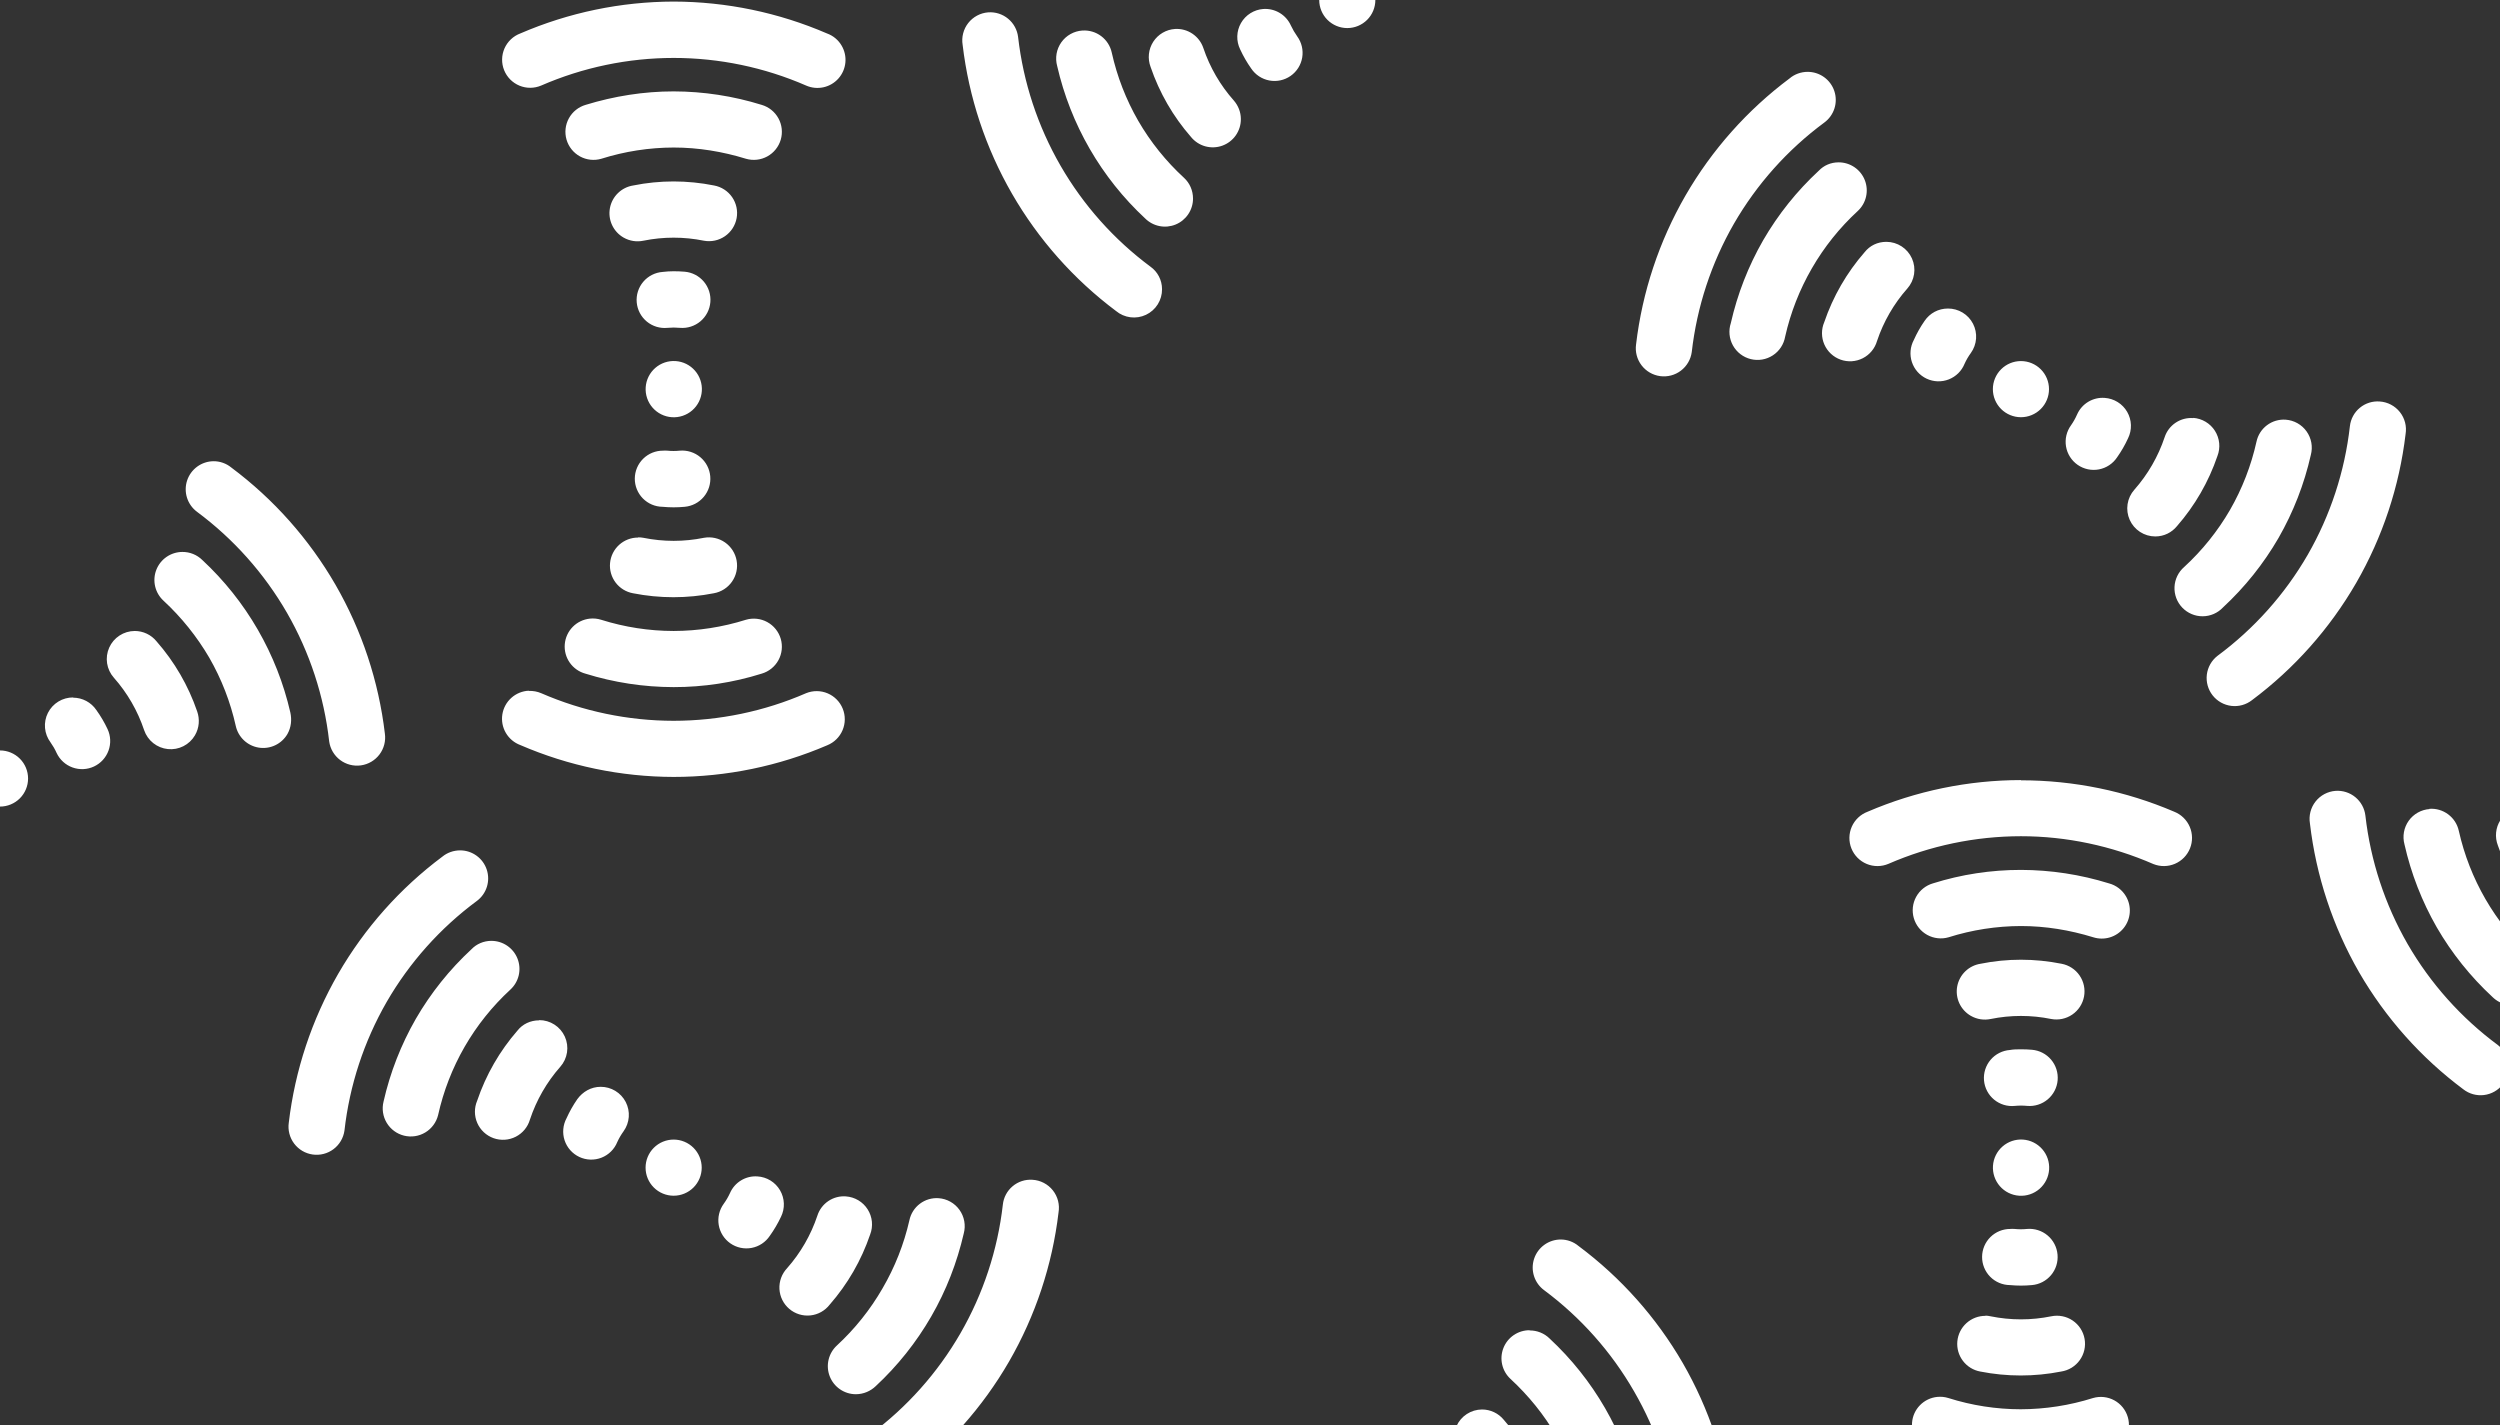 <svg width="456" height="260" viewBox="0 0 456 260" fill="none" xmlns="http://www.w3.org/2000/svg">
<rect x="0" y="0" width="456" height="260" fill="#333333" stroke="none"/>
<path d="M240.626 0C240.626 1.358 241.165 2.66 242.125 3.62C243.086 4.58 244.388 5.12 245.746 5.12C247.103 5.12 248.406 4.58 249.366 3.62C250.326 2.66 250.865 1.358 250.865 0H240.626ZM122.873 0.287C113.25 0.309 103.733 2.288 94.899 6.103C94.261 6.343 93.678 6.708 93.183 7.177C92.689 7.645 92.293 8.208 92.018 8.831C91.744 9.455 91.597 10.127 91.585 10.808C91.574 11.489 91.699 12.166 91.952 12.798C92.206 13.431 92.583 14.006 93.062 14.491C93.54 14.976 94.111 15.36 94.74 15.621C95.369 15.883 96.044 16.016 96.726 16.013C97.407 16.01 98.081 15.871 98.708 15.605C106.333 12.288 114.558 10.573 122.873 10.567C131.187 10.567 139.42 12.287 147.038 15.605C148.03 16.042 149.135 16.153 150.194 15.921C151.253 15.69 152.211 15.129 152.931 14.318C153.65 13.508 154.094 12.489 154.198 11.411C154.302 10.332 154.061 9.248 153.509 8.314C152.908 7.288 151.966 6.505 150.847 6.103C142.013 2.288 132.495 0.309 122.873 0.287ZM230.427 1.638C229.591 1.699 228.782 1.965 228.072 2.412C227.362 2.859 226.773 3.474 226.356 4.202C225.939 4.93 225.708 5.749 225.682 6.588C225.657 7.426 225.837 8.258 226.209 9.011C226.769 10.23 227.441 11.396 228.216 12.492C228.594 13.059 229.081 13.544 229.649 13.92C230.218 14.295 230.855 14.554 231.524 14.68C232.194 14.806 232.881 14.798 233.547 14.655C234.213 14.512 234.844 14.238 235.403 13.848C235.961 13.459 236.437 12.961 236.801 12.386C237.165 11.81 237.41 11.168 237.523 10.496C237.635 9.824 237.613 9.137 237.457 8.474C237.3 7.811 237.013 7.186 236.612 6.635C236.173 6.014 235.79 5.356 235.465 4.669C235.041 3.715 234.335 2.912 233.442 2.371C232.549 1.829 231.511 1.573 230.468 1.638H230.427ZM180.254 2.253C179.546 2.306 178.856 2.506 178.229 2.84C177.602 3.174 177.051 3.635 176.612 4.194C176.173 4.752 175.855 5.396 175.678 6.085C175.501 6.773 175.47 7.49 175.585 8.192C176.719 17.76 179.784 26.998 184.596 35.346C189.405 43.683 195.856 50.956 203.559 56.726C204.309 57.351 205.223 57.748 206.191 57.871C207.16 57.995 208.143 57.838 209.026 57.42C209.908 57.003 210.653 56.342 211.172 55.515C211.691 54.688 211.963 53.73 211.956 52.753C211.956 51.074 211.136 49.559 209.867 48.658C203.189 43.702 197.599 37.429 193.443 30.227C189.284 23.016 186.649 15.028 185.702 6.758C185.547 5.451 184.895 4.253 183.88 3.414C182.866 2.575 181.567 2.159 180.254 2.253ZM214.331 5.284C213.532 5.334 212.755 5.572 212.064 5.977C211.373 6.383 210.787 6.945 210.352 7.618C209.918 8.291 209.648 9.057 209.564 9.854C209.479 10.651 209.583 11.456 209.867 12.205C211.467 16.905 213.971 21.246 217.239 24.984C217.909 25.808 218.818 26.403 219.84 26.688C220.863 26.972 221.949 26.932 222.948 26.572C223.947 26.212 224.809 25.55 225.415 24.679C226.021 23.808 226.342 22.769 226.332 21.707C226.332 20.438 225.84 19.25 225.062 18.349C222.581 15.56 220.687 12.301 219.492 8.765C219.134 7.698 218.434 6.779 217.501 6.15C216.569 5.52 215.454 5.216 214.331 5.284ZM197.416 5.57C196.658 5.622 195.921 5.841 195.259 6.213C194.597 6.584 194.026 7.098 193.586 7.717C193.147 8.337 192.852 9.046 192.72 9.794C192.589 10.542 192.626 11.31 192.828 12.041C194.044 17.347 196.045 22.441 198.767 27.155C201.487 31.868 204.897 36.148 208.884 39.852C209.6 40.561 210.509 41.044 211.498 41.239C212.487 41.434 213.511 41.333 214.443 40.948C215.375 40.563 216.172 39.911 216.735 39.075C217.298 38.239 217.602 37.255 217.608 36.248C217.608 34.732 216.993 33.38 215.969 32.438C212.674 29.413 209.857 25.905 207.614 22.035C205.382 18.153 203.753 13.955 202.781 9.584C202.519 8.389 201.839 7.328 200.862 6.592C199.885 5.855 198.677 5.493 197.457 5.57H197.416ZM329.709 13.106C328.48 13.106 327.292 13.557 326.432 14.294C318.714 20.059 312.248 27.333 307.428 35.674C302.616 44.022 299.551 53.261 298.417 62.829C298.232 64.176 298.59 65.541 299.412 66.624C300.234 67.707 301.453 68.419 302.8 68.604C304.146 68.789 305.512 68.431 306.595 67.609C307.678 66.787 308.39 65.569 308.575 64.222C309.515 55.968 312.135 47.995 316.275 40.794C320.442 33.587 326.046 27.313 332.74 22.363C333.616 21.724 334.268 20.822 334.599 19.789C334.93 18.755 334.924 17.643 334.583 16.613C334.241 15.583 333.581 14.689 332.697 14.058C331.814 13.428 330.753 13.095 329.668 13.106H329.709ZM122.873 16.67C117.425 16.67 112.019 17.53 106.817 19.127C106.172 19.316 105.57 19.629 105.046 20.05C104.521 20.471 104.085 20.991 103.762 21.58C103.439 22.17 103.235 22.817 103.162 23.486C103.088 24.154 103.148 24.83 103.336 25.476C103.524 26.121 103.838 26.723 104.259 27.247C104.68 27.772 105.2 28.208 105.789 28.531C106.379 28.854 107.026 29.058 107.694 29.131C108.363 29.205 109.039 29.145 109.684 28.957C113.952 27.611 118.398 26.92 122.873 26.909C127.378 26.909 131.802 27.646 136.061 28.957C137.365 29.337 138.766 29.184 139.956 28.531C141.147 27.878 142.029 26.779 142.41 25.476C142.79 24.172 142.637 22.771 141.984 21.58C141.331 20.39 140.232 19.507 138.928 19.127C133.729 17.51 128.317 16.682 122.873 16.67ZM335.361 29.612C333.927 29.612 332.658 30.186 331.757 31.128C327.756 34.83 324.333 39.109 321.599 43.825C318.891 48.541 316.904 53.635 315.701 58.938C315.482 59.607 315.403 60.314 315.47 61.015C315.536 61.716 315.747 62.395 316.088 63.011C316.429 63.627 316.893 64.166 317.452 64.594C318.01 65.022 318.651 65.331 319.335 65.5C320.018 65.67 320.729 65.696 321.423 65.579C322.117 65.461 322.779 65.201 323.368 64.816C323.958 64.431 324.461 63.928 324.847 63.34C325.233 62.751 325.494 62.089 325.613 61.395C326.598 57.023 328.242 52.824 330.487 48.944C332.727 45.06 335.544 41.538 338.842 38.5C339.602 37.801 340.133 36.889 340.365 35.884C340.597 34.878 340.52 33.826 340.143 32.865C339.767 31.904 339.109 31.079 338.255 30.498C337.402 29.918 336.393 29.609 335.361 29.612ZM122.873 33.094C120.415 33.094 117.917 33.34 115.5 33.831C114.452 33.993 113.479 34.478 112.718 35.217C111.956 35.956 111.443 36.914 111.25 37.957C111.056 39.001 111.192 40.079 111.638 41.042C112.084 42.005 112.818 42.806 113.739 43.333C114.886 43.989 116.156 44.152 117.344 43.907C120.992 43.163 124.753 43.163 128.402 43.907C129.064 44.028 129.743 44.017 130.4 43.876C131.058 43.734 131.681 43.465 132.234 43.083C132.788 42.7 133.26 42.213 133.625 41.648C133.99 41.083 134.24 40.452 134.361 39.79C134.482 39.129 134.472 38.45 134.331 37.792C134.189 37.135 133.92 36.511 133.538 35.958C133.155 35.405 132.668 34.932 132.103 34.567C131.538 34.202 130.907 33.952 130.245 33.831C127.818 33.346 125.348 33.099 122.873 33.094ZM344.085 44.111C342.447 44.111 341.054 44.808 340.112 45.995C336.845 49.734 334.341 54.075 332.74 58.774C332.466 59.416 332.327 60.107 332.33 60.805C332.334 61.503 332.48 62.193 332.76 62.832C333.039 63.471 333.447 64.047 333.957 64.523C334.467 64.999 335.07 65.366 335.727 65.601C336.384 65.836 337.082 65.934 337.779 65.889C338.475 65.844 339.155 65.657 339.777 65.34C340.398 65.023 340.948 64.582 341.393 64.045C341.839 63.507 342.169 62.885 342.365 62.215C343.544 58.68 345.425 55.421 347.894 52.63C348.548 51.894 348.976 50.984 349.126 50.011C349.276 49.037 349.142 48.041 348.74 47.141C348.337 46.242 347.684 45.478 346.859 44.94C346.033 44.403 345.07 44.115 344.085 44.111ZM122.873 49.477C122.217 49.477 121.521 49.518 120.866 49.6C120.189 49.649 119.528 49.832 118.922 50.139C118.317 50.447 117.778 50.871 117.338 51.388C116.898 51.905 116.565 52.505 116.359 53.152C116.153 53.799 116.078 54.48 116.138 55.156C116.197 55.833 116.391 56.49 116.707 57.091C117.024 57.692 117.457 58.224 117.98 58.656C118.504 59.088 119.109 59.411 119.759 59.607C120.409 59.803 121.092 59.868 121.767 59.798C122.516 59.727 123.27 59.727 124.02 59.798C124.692 59.855 125.369 59.778 126.012 59.573C126.654 59.368 127.25 59.038 127.766 58.603C128.281 58.167 128.706 57.635 129.015 57.035C129.325 56.435 129.513 55.781 129.569 55.108C129.626 54.436 129.549 53.759 129.344 53.117C129.139 52.474 128.809 51.878 128.374 51.362C127.938 50.847 127.406 50.422 126.806 50.113C126.207 49.803 125.552 49.615 124.88 49.559C124.212 49.504 123.543 49.477 122.873 49.477ZM355.307 56.276C353.546 56.276 351.99 57.136 351.048 58.528C350.285 59.625 349.627 60.79 349.082 62.01C348.752 62.623 348.551 63.297 348.49 63.99C348.43 64.683 348.511 65.382 348.73 66.042C348.948 66.703 349.299 67.312 349.761 67.833C350.223 68.353 350.786 68.774 351.417 69.07C352.047 69.365 352.73 69.529 353.426 69.552C354.122 69.574 354.815 69.454 355.462 69.2C356.11 68.946 356.699 68.562 357.194 68.072C357.688 67.582 358.077 66.997 358.338 66.351C358.651 65.658 359.036 64.999 359.485 64.385C360.036 63.619 360.365 62.715 360.435 61.774C360.504 60.832 360.313 59.89 359.88 59.051C359.448 58.212 358.792 57.508 357.985 57.019C357.178 56.529 356.251 56.272 355.307 56.276ZM368.618 65.86C367.261 65.86 365.958 66.399 364.998 67.359C364.038 68.32 363.499 69.622 363.499 70.98C363.499 72.337 364.038 73.64 364.998 74.6C365.958 75.56 367.261 76.099 368.618 76.099C369.976 76.099 371.278 75.56 372.239 74.6C373.199 73.64 373.738 72.337 373.738 70.98C373.738 69.622 373.199 68.32 372.239 67.359C371.278 66.399 369.976 65.86 368.618 65.86ZM123.241 65.86C122.569 65.814 121.894 65.901 121.256 66.116C120.617 66.331 120.027 66.67 119.519 67.113C119.012 67.556 118.596 68.095 118.297 68.699C117.997 69.302 117.819 69.959 117.774 70.631C117.728 71.304 117.815 71.978 118.03 72.617C118.245 73.256 118.584 73.846 119.027 74.353C119.47 74.861 120.009 75.277 120.612 75.576C121.216 75.876 121.873 76.053 122.545 76.099C123.903 76.192 125.242 75.741 126.267 74.846C127.293 73.951 127.921 72.686 128.013 71.328C128.105 69.97 127.654 68.631 126.76 67.606C125.865 66.58 124.599 65.952 123.241 65.86ZM383.896 72.577C382.845 72.497 381.796 72.746 380.894 73.289C379.991 73.832 379.28 74.642 378.858 75.608C378.555 76.298 378.185 76.957 377.752 77.574C377.351 78.124 377.064 78.749 376.907 79.412C376.751 80.075 376.729 80.763 376.841 81.434C376.954 82.106 377.199 82.749 377.563 83.324C377.927 83.9 378.403 84.397 378.961 84.787C379.52 85.177 380.151 85.451 380.817 85.594C381.483 85.737 382.17 85.745 382.84 85.619C383.509 85.492 384.146 85.234 384.714 84.858C385.283 84.482 385.77 83.997 386.148 83.431C386.924 82.335 387.596 81.17 388.155 79.949C388.527 79.194 388.708 78.359 388.68 77.517C388.652 76.675 388.417 75.854 387.996 75.124C387.575 74.395 386.98 73.781 386.265 73.337C385.55 72.893 384.736 72.632 383.896 72.577ZM434.069 73.232C432.753 73.128 431.449 73.541 430.432 74.382C429.416 75.222 428.766 76.426 428.621 77.737C427.687 86.005 425.066 93.992 420.921 101.206C416.753 108.413 411.149 114.686 404.456 119.637C403.926 120.051 403.483 120.566 403.152 121.151C402.822 121.737 402.609 122.381 402.527 123.049C402.446 123.716 402.496 124.393 402.676 125.041C402.856 125.689 403.162 126.295 403.576 126.825C403.99 127.355 404.504 127.798 405.09 128.129C405.675 128.46 406.32 128.672 406.987 128.754C407.655 128.836 408.332 128.785 408.98 128.606C409.628 128.426 410.234 128.12 410.764 127.706C418.482 121.941 424.948 114.667 429.768 106.326C434.581 97.978 437.646 88.74 438.779 79.171C438.895 78.467 438.862 77.746 438.683 77.055C438.503 76.364 438.182 75.718 437.738 75.159C437.295 74.6 436.739 74.14 436.107 73.808C435.475 73.476 434.781 73.28 434.069 73.232ZM400.074 76.263C398.936 76.169 397.8 76.462 396.848 77.094C395.897 77.725 395.187 78.659 394.831 79.745C393.649 83.277 391.768 86.536 389.302 89.329C388.648 90.065 388.22 90.975 388.07 91.948C387.92 92.922 388.054 93.918 388.456 94.818C388.858 95.717 389.511 96.481 390.337 97.019C391.163 97.556 392.126 97.844 393.111 97.848C394.749 97.848 396.142 97.111 397.084 95.964C400.351 92.225 402.855 87.884 404.456 83.185C404.747 82.436 404.858 81.63 404.78 80.831C404.702 80.032 404.436 79.262 404.006 78.585C403.575 77.907 402.991 77.34 402.301 76.93C401.611 76.519 400.834 76.277 400.033 76.222L400.074 76.263ZM416.907 76.55C415.685 76.464 414.473 76.823 413.494 77.561C412.516 78.298 411.837 79.365 411.583 80.564C410.611 84.935 408.982 89.133 406.75 93.015C404.507 96.885 401.69 100.393 398.395 103.418C397.869 103.873 397.442 104.429 397.138 105.055C396.835 105.68 396.662 106.36 396.63 107.054C396.598 107.748 396.708 108.442 396.952 109.092C397.197 109.743 397.572 110.336 398.053 110.837C398.535 111.338 399.113 111.736 399.753 112.006C400.393 112.277 401.082 112.414 401.777 112.409C402.472 112.405 403.158 112.259 403.795 111.981C404.432 111.702 405.005 111.297 405.48 110.79C409.464 107.099 412.874 102.833 415.597 98.134C418.308 93.406 420.296 88.298 421.495 82.98C421.69 82.251 421.721 81.488 421.587 80.745C421.452 80.002 421.155 79.298 420.717 78.684C420.278 78.069 419.71 77.559 419.051 77.19C418.392 76.821 417.66 76.603 416.907 76.55ZM120.948 82.202C119.59 82.191 118.283 82.72 117.316 83.672C116.348 84.625 115.798 85.923 115.787 87.281C115.776 88.638 116.305 89.945 117.258 90.913C118.21 91.881 119.508 92.43 120.866 92.441C122.201 92.569 123.545 92.569 124.88 92.441C125.552 92.382 126.206 92.191 126.805 91.879C127.403 91.567 127.934 91.141 128.368 90.623C128.802 90.106 129.129 89.508 129.332 88.865C129.534 88.221 129.608 87.543 129.549 86.871C129.49 86.199 129.299 85.545 128.987 84.946C128.675 84.348 128.248 83.816 127.731 83.383C127.214 82.949 126.616 82.622 125.972 82.419C125.328 82.217 124.651 82.143 123.979 82.202C123.23 82.279 122.475 82.279 121.726 82.202C121.453 82.18 121.179 82.18 120.907 82.202H120.948ZM38.951 84.127C37.88 84.135 36.838 84.48 35.973 85.111C35.108 85.743 34.463 86.629 34.128 87.647C33.793 88.664 33.786 89.761 34.108 90.783C34.429 91.805 35.063 92.7 35.92 93.342C42.598 98.298 48.188 104.571 52.344 111.773C56.492 118.986 59.113 126.974 60.044 135.242C60.234 136.589 60.951 137.805 62.038 138.623C63.125 139.441 64.492 139.794 65.839 139.604C67.186 139.414 68.403 138.697 69.221 137.61C70.039 136.523 70.391 135.155 70.201 133.808C69.069 124.24 66.003 115.001 61.191 106.654C56.371 98.312 49.905 91.038 42.186 85.274C41.263 84.519 40.103 84.112 38.91 84.127H38.951ZM116.401 98.052C115.12 98.045 113.883 98.518 112.933 99.378C111.984 100.239 111.392 101.424 111.273 102.699C111.155 103.975 111.519 105.249 112.294 106.269C113.069 107.289 114.199 107.982 115.459 108.21C120.327 109.172 125.336 109.172 130.204 108.21C130.868 108.092 131.503 107.844 132.071 107.48C132.64 107.117 133.131 106.645 133.517 106.091C133.903 105.538 134.176 104.914 134.321 104.255C134.466 103.596 134.48 102.915 134.361 102.251C134.243 101.586 133.995 100.952 133.632 100.384C133.268 99.815 132.796 99.324 132.243 98.938C131.689 98.552 131.065 98.278 130.406 98.134C129.747 97.989 129.066 97.975 128.402 98.094C124.753 98.837 120.992 98.837 117.344 98.094C117.033 98.037 116.717 98.01 116.401 98.011V98.052ZM33.258 100.674C32.229 100.679 31.226 100.994 30.379 101.577C29.532 102.161 28.88 102.986 28.509 103.945C28.137 104.905 28.063 105.953 28.297 106.955C28.53 107.957 29.06 108.865 29.817 109.562C33.094 112.592 35.92 116.115 38.172 119.965C40.404 123.847 42.033 128.045 43.005 132.416C43.228 133.421 43.748 134.336 44.499 135.041C45.249 135.746 46.195 136.208 47.212 136.368C48.23 136.527 49.271 136.376 50.202 135.934C51.132 135.492 51.907 134.78 52.426 133.89C53.122 132.662 53.245 131.269 52.958 129.958C51.743 124.653 49.741 119.559 47.019 114.845C44.299 110.132 40.889 105.852 36.903 102.148C36.422 101.674 35.853 101.3 35.227 101.047C34.602 100.794 33.932 100.667 33.258 100.674ZM107.596 112.838C106.406 112.96 105.296 113.494 104.459 114.348C103.622 115.202 103.11 116.323 103.013 117.515C102.916 118.707 103.239 119.895 103.926 120.874C104.614 121.853 105.622 122.56 106.776 122.873C111.989 124.493 117.415 125.322 122.873 125.33C128.32 125.33 133.727 124.511 138.928 122.873C139.574 122.685 140.176 122.371 140.7 121.95C141.224 121.529 141.66 121.009 141.984 120.42C142.307 119.83 142.511 119.183 142.584 118.514C142.657 117.846 142.598 117.17 142.41 116.524C142.221 115.879 141.908 115.277 141.487 114.753C141.066 114.228 140.546 113.792 139.956 113.469C139.367 113.146 138.719 112.942 138.051 112.869C137.383 112.795 136.707 112.855 136.061 113.043C131.794 114.389 127.347 115.079 122.873 115.091C118.385 115.083 113.924 114.393 109.643 113.043C108.982 112.837 108.285 112.767 107.596 112.838ZM24.575 115.091C23.589 115.095 22.626 115.382 21.801 115.92C20.975 116.457 20.322 117.221 19.92 118.121C19.518 119.02 19.384 120.016 19.534 120.99C19.684 121.964 20.111 122.873 20.765 123.61C23.235 126.4 25.115 129.66 26.295 133.194C26.611 134.121 27.187 134.937 27.954 135.547C28.721 136.156 29.647 136.533 30.621 136.632C31.596 136.731 32.578 136.549 33.452 136.106C34.326 135.664 35.054 134.98 35.551 134.136C36.37 132.744 36.452 131.146 35.961 129.754C34.347 125.051 31.829 120.71 28.547 116.975C28.067 116.385 27.461 115.911 26.774 115.585C26.086 115.259 25.335 115.09 24.575 115.091ZM96.455 125.986C95.276 126.039 94.151 126.498 93.272 127.286C92.393 128.073 91.812 129.14 91.629 130.306C91.446 131.472 91.671 132.665 92.267 133.684C92.863 134.703 93.793 135.485 94.899 135.897C103.733 139.712 113.25 141.691 122.873 141.713C132.506 141.708 142.038 139.743 150.888 135.938C151.512 135.685 152.08 135.312 152.559 134.84C153.039 134.368 153.421 133.805 153.683 133.186C153.946 132.566 154.084 131.9 154.089 131.227C154.094 130.554 153.967 129.886 153.714 129.262C153.461 128.638 153.088 128.07 152.616 127.591C152.143 127.111 151.581 126.729 150.961 126.466C150.341 126.204 149.676 126.066 149.002 126.061C148.329 126.056 147.662 126.183 147.038 126.436C139.413 129.752 131.188 131.466 122.873 131.474C114.558 131.466 106.333 129.752 98.708 126.436C97.997 126.133 97.227 125.993 96.455 126.027V125.986ZM13.352 127.214C12.398 127.207 11.46 127.466 10.646 127.963C9.831 128.46 9.171 129.174 8.741 130.026C8.311 130.878 8.127 131.833 8.211 132.784C8.295 133.734 8.643 134.642 9.215 135.406C9.645 136.01 10.016 136.655 10.321 137.331C10.606 137.941 11.009 138.49 11.506 138.945C12.003 139.4 12.585 139.752 13.218 139.982C13.851 140.212 14.523 140.315 15.197 140.286C15.87 140.256 16.53 140.094 17.141 139.809C17.751 139.524 18.3 139.121 18.755 138.624C19.209 138.127 19.562 137.546 19.792 136.912C20.022 136.279 20.125 135.607 20.096 134.934C20.066 134.26 19.904 133.6 19.619 132.989C19.046 131.767 18.361 130.602 17.571 129.508C17.104 128.817 16.476 128.251 15.741 127.859C15.005 127.466 14.186 127.259 13.352 127.255V127.214ZM491.491 136.88C490.133 136.88 488.831 137.42 487.871 138.38C486.911 139.34 486.371 140.642 486.371 142C486.371 143.358 486.911 144.66 487.871 145.62C488.831 146.58 490.133 147.12 491.491 147.12V136.88ZM0 136.88V147.12C1.358 147.12 2.66 146.58 3.62 145.62C4.58 144.66 5.12 143.358 5.12 142C5.12 140.642 4.58 139.34 3.62 138.38C2.66 137.42 1.358 136.88 0 136.88H0ZM368.618 142.287C358.999 142.296 349.481 144.261 340.644 148.062C340.007 148.302 339.424 148.667 338.929 149.136C338.435 149.604 338.038 150.167 337.764 150.79C337.49 151.414 337.342 152.086 337.331 152.767C337.32 153.448 337.444 154.125 337.698 154.757C337.951 155.39 338.329 155.965 338.807 156.45C339.286 156.935 339.857 157.319 340.486 157.58C341.115 157.842 341.79 157.975 342.471 157.972C343.153 157.969 343.826 157.83 344.453 157.564C352.078 154.247 360.303 152.533 368.618 152.526C376.933 152.526 385.165 154.287 392.783 157.605C393.41 157.855 394.08 157.979 394.754 157.97C395.429 157.962 396.095 157.82 396.715 157.554C397.335 157.288 397.897 156.902 398.367 156.419C398.838 155.936 399.209 155.364 399.459 154.738C399.71 154.111 399.834 153.441 399.825 152.767C399.816 152.092 399.675 151.426 399.409 150.806C399.142 150.186 398.757 149.625 398.273 149.154C397.79 148.683 397.219 148.312 396.592 148.062C387.752 144.275 378.235 142.324 368.618 142.328V142.287ZM476.173 143.597C475.336 143.658 474.527 143.924 473.817 144.371C473.107 144.818 472.518 145.433 472.102 146.161C471.685 146.889 471.454 147.708 471.428 148.547C471.402 149.385 471.583 150.217 471.954 150.97C472.512 152.191 473.184 153.356 473.961 154.451C474.34 155.018 474.827 155.503 475.395 155.879C475.963 156.254 476.601 156.513 477.27 156.639C477.939 156.766 478.627 156.757 479.293 156.614C479.959 156.471 480.59 156.197 481.148 155.807C481.707 155.418 482.182 154.92 482.546 154.345C482.91 153.769 483.156 153.127 483.268 152.455C483.381 151.783 483.359 151.096 483.202 150.433C483.046 149.77 482.759 149.145 482.358 148.594C481.91 147.979 481.526 147.32 481.211 146.628C480.784 145.667 480.072 144.86 479.17 144.318C478.269 143.775 477.222 143.524 476.173 143.597ZM426 144.253C425.291 144.306 424.602 144.506 423.974 144.84C423.347 145.174 422.797 145.635 422.357 146.194C421.918 146.752 421.6 147.396 421.423 148.085C421.247 148.773 421.215 149.49 421.331 150.192C422.452 159.757 425.503 168.995 430.301 177.346C435.126 185.672 441.591 192.932 449.305 198.685C450.375 199.522 451.733 199.899 453.081 199.734C454.429 199.569 455.656 198.875 456.493 197.805C457.329 196.735 457.706 195.376 457.541 194.028C457.376 192.68 456.682 191.453 455.612 190.617C448.92 185.665 443.316 179.392 439.147 172.186C435.008 164.984 432.387 157.011 431.447 148.758C431.293 147.451 430.64 146.253 429.626 145.414C428.612 144.575 427.313 144.159 426 144.253ZM460.036 147.243C459.235 147.297 458.458 147.54 457.767 147.95C457.077 148.36 456.493 148.927 456.063 149.605C455.632 150.283 455.367 151.052 455.289 151.851C455.211 152.651 455.321 153.457 455.612 154.205C457.214 158.905 459.718 163.246 462.985 166.984C463.408 167.534 463.939 167.992 464.544 168.33C465.15 168.669 465.818 168.881 466.508 168.953C467.198 169.025 467.896 168.957 468.559 168.751C469.221 168.545 469.835 168.207 470.363 167.757C470.891 167.307 471.322 166.754 471.63 166.132C471.938 165.51 472.116 164.832 472.154 164.14C472.191 163.447 472.088 162.753 471.85 162.102C471.611 161.45 471.243 160.854 470.767 160.349C468.3 157.557 466.42 154.298 465.237 150.765C464.885 149.683 464.182 148.75 463.24 148.112C462.298 147.474 461.171 147.168 460.036 147.243ZM443.161 147.57C442.408 147.623 441.676 147.842 441.018 148.211C440.359 148.58 439.79 149.09 439.352 149.704C438.913 150.319 438.616 151.022 438.482 151.765C438.347 152.508 438.379 153.271 438.574 154.001C439.772 159.318 441.76 164.426 444.472 169.155C447.205 173.87 450.629 178.15 454.629 181.852C455.348 182.564 456.261 183.047 457.254 183.241C458.246 183.434 459.274 183.33 460.207 182.94C461.141 182.55 461.938 181.892 462.497 181.05C463.057 180.207 463.355 179.218 463.353 178.207C463.353 176.732 462.739 175.34 461.715 174.438C455.076 168.332 450.46 160.344 448.486 151.543C448.223 150.341 447.536 149.274 446.551 148.537C445.565 147.799 444.348 147.442 443.12 147.529L443.161 147.57ZM83.963 155.106C82.734 155.106 81.588 155.516 80.686 156.253C72.968 162.018 66.502 169.292 61.682 177.633C56.871 185.981 53.805 195.22 52.672 204.788C52.577 205.455 52.615 206.134 52.784 206.786C52.952 207.438 53.247 208.051 53.652 208.589C54.057 209.127 54.564 209.58 55.145 209.923C55.725 210.265 56.367 210.489 57.033 210.584C57.7 210.678 58.379 210.639 59.032 210.471C59.684 210.303 60.296 210.008 60.835 209.603C61.373 209.198 61.826 208.691 62.168 208.111C62.51 207.53 62.735 206.888 62.829 206.222C63.762 197.954 66.383 189.966 70.529 182.753C74.696 175.546 80.3 169.272 86.994 164.322C87.851 163.679 88.485 162.784 88.806 161.762C89.127 160.741 89.12 159.644 88.786 158.626C88.451 157.609 87.806 156.722 86.941 156.091C86.076 155.459 85.034 155.115 83.963 155.106ZM368.618 158.67C363.171 158.67 357.765 159.489 352.563 161.127C351.918 161.315 351.316 161.629 350.791 162.05C350.267 162.471 349.831 162.991 349.508 163.58C349.184 164.17 348.98 164.817 348.907 165.486C348.834 166.154 348.893 166.83 349.082 167.476C349.27 168.121 349.583 168.723 350.004 169.247C350.425 169.772 350.945 170.208 351.535 170.531C352.124 170.854 352.772 171.058 353.44 171.131C354.108 171.205 354.785 171.145 355.43 170.957C359.697 169.611 364.144 168.92 368.618 168.909C373.124 168.909 377.547 169.646 381.807 170.957C382.793 171.271 383.85 171.28 384.841 170.981C385.832 170.682 386.709 170.09 387.356 169.283C388.004 168.476 388.391 167.492 388.468 166.46C388.545 165.428 388.307 164.397 387.787 163.503C387.105 162.33 385.985 161.475 384.674 161.127C379.475 159.511 374.063 158.683 368.618 158.67ZM89.615 171.612C88.223 171.612 86.912 172.186 86.011 173.128C82.01 176.829 78.586 181.109 75.853 185.825C73.145 190.54 71.157 195.634 69.956 200.938C69.794 201.592 69.763 202.27 69.864 202.936C69.965 203.601 70.196 204.241 70.544 204.817C70.892 205.393 71.35 205.895 71.892 206.294C72.434 206.693 73.05 206.982 73.703 207.143C74.357 207.304 75.036 207.336 75.701 207.234C76.367 207.133 77.006 206.902 77.582 206.554C78.158 206.206 78.66 205.748 79.059 205.206C79.458 204.664 79.747 204.049 79.908 203.395C80.88 199.024 82.509 194.826 84.741 190.944C86.981 187.06 89.799 183.538 93.097 180.5C93.856 179.801 94.387 178.889 94.619 177.884C94.851 176.878 94.774 175.826 94.398 174.865C94.021 173.904 93.363 173.079 92.51 172.499C91.656 171.918 90.647 171.609 89.615 171.612ZM368.618 175.053C366.161 175.053 363.663 175.299 361.246 175.79C360.197 175.952 359.225 176.437 358.463 177.176C357.702 177.915 357.189 178.873 356.995 179.916C356.802 180.96 356.937 182.038 357.383 183.001C357.829 183.964 358.564 184.765 359.485 185.292C360.632 185.948 361.901 186.111 363.089 185.866C366.738 185.122 370.499 185.122 374.148 185.866C374.809 185.989 375.489 185.982 376.147 185.843C376.806 185.704 377.431 185.437 377.986 185.056C378.541 184.676 379.016 184.19 379.384 183.626C379.751 183.062 380.004 182.431 380.127 181.77C380.251 181.108 380.243 180.429 380.104 179.77C379.966 179.112 379.698 178.487 379.318 177.932C378.938 177.376 378.452 176.901 377.888 176.534C377.324 176.167 376.693 175.914 376.032 175.79C373.591 175.302 371.108 175.055 368.618 175.053ZM98.339 186.111C96.742 186.111 95.308 186.808 94.407 187.954C91.136 191.705 88.631 196.06 87.035 200.774C86.761 201.416 86.622 202.107 86.626 202.805C86.629 203.503 86.775 204.193 87.055 204.832C87.335 205.472 87.742 206.047 88.253 206.523C88.763 206.999 89.365 207.366 90.022 207.601C90.679 207.836 91.377 207.934 92.074 207.889C92.77 207.844 93.45 207.657 94.072 207.34C94.694 207.023 95.244 206.582 95.689 206.045C96.134 205.507 96.464 204.885 96.66 204.215C97.838 200.667 99.718 197.394 102.189 194.59C102.846 193.85 103.274 192.937 103.423 191.959C103.571 190.982 103.434 189.983 103.026 189.082C102.619 188.181 101.96 187.417 101.128 186.883C100.297 186.348 99.328 186.066 98.339 186.07V186.111ZM368.618 191.395C367.963 191.395 367.267 191.395 366.611 191.518C365.934 191.567 365.274 191.751 364.668 192.058C364.062 192.365 363.524 192.789 363.084 193.306C362.644 193.823 362.311 194.423 362.105 195.07C361.899 195.717 361.823 196.398 361.883 197.075C361.943 197.751 362.137 198.409 362.453 199.009C362.769 199.61 363.202 200.142 363.726 200.574C364.25 201.006 364.854 201.329 365.505 201.526C366.155 201.722 366.837 201.786 367.513 201.716C368.262 201.642 369.016 201.642 369.765 201.716C370.438 201.773 371.114 201.696 371.757 201.491C372.4 201.286 372.996 200.956 373.511 200.521C374.027 200.085 374.451 199.553 374.761 198.953C375.07 198.354 375.258 197.699 375.315 197.027C375.371 196.354 375.295 195.677 375.09 195.035C374.885 194.392 374.555 193.796 374.12 193.28C373.684 192.765 373.151 192.341 372.552 192.031C371.952 191.722 371.298 191.533 370.625 191.477C369.958 191.419 369.288 191.392 368.618 191.395ZM109.562 198.235C107.8 198.235 106.285 199.136 105.302 200.487C104.541 201.585 103.883 202.75 103.336 203.969C103.006 204.582 102.805 205.256 102.745 205.949C102.684 206.642 102.766 207.341 102.984 208.001C103.203 208.662 103.554 209.271 104.016 209.792C104.478 210.313 105.041 210.733 105.671 211.029C106.301 211.325 106.985 211.489 107.68 211.511C108.376 211.533 109.069 211.414 109.717 211.159C110.365 210.905 110.954 210.521 111.448 210.031C111.943 209.541 112.332 208.956 112.592 208.31C112.908 207.618 113.292 206.96 113.739 206.344C114.291 205.578 114.619 204.674 114.689 203.733C114.759 202.791 114.567 201.849 114.135 201.01C113.702 200.171 113.046 199.467 112.239 198.978C111.432 198.488 110.506 198.231 109.562 198.235ZM122.873 207.86C121.515 207.86 120.213 208.399 119.253 209.359C118.292 210.319 117.753 211.622 117.753 212.98C117.753 214.337 118.292 215.64 119.253 216.6C120.213 217.56 121.515 218.099 122.873 218.099C124.231 218.099 125.533 217.56 126.493 216.6C127.453 215.64 127.992 214.337 127.992 212.98C127.992 211.622 127.453 210.319 126.493 209.359C125.533 208.399 124.231 207.86 122.873 207.86ZM368.987 207.86C367.629 207.768 366.29 208.218 365.265 209.113C364.239 210.008 363.611 211.274 363.519 212.631C363.427 213.989 363.878 215.328 364.773 216.354C365.667 217.379 366.933 218.007 368.291 218.099C368.963 218.145 369.638 218.058 370.276 217.843C370.915 217.628 371.505 217.289 372.013 216.846C372.521 216.403 372.936 215.864 373.236 215.26C373.535 214.657 373.713 214 373.759 213.328C373.804 212.655 373.717 211.981 373.502 211.342C373.287 210.703 372.948 210.113 372.505 209.606C372.062 209.098 371.523 208.682 370.92 208.383C370.316 208.083 369.659 207.906 368.987 207.86ZM138.15 214.577C137.106 214.506 136.066 214.759 135.172 215.302C134.278 215.844 133.573 216.649 133.153 217.608C132.837 218.3 132.453 218.958 132.006 219.574C131.605 220.124 131.318 220.749 131.162 221.412C131.005 222.075 130.983 222.763 131.096 223.434C131.208 224.106 131.454 224.749 131.818 225.324C132.182 225.9 132.657 226.397 133.216 226.787C133.774 227.177 134.405 227.451 135.071 227.594C135.737 227.737 136.425 227.745 137.094 227.619C137.763 227.492 138.401 227.234 138.969 226.858C139.537 226.482 140.024 225.997 140.403 225.431C141.189 224.334 141.874 223.169 142.451 221.949C142.824 221.191 143.004 220.352 142.974 219.507C142.944 218.663 142.705 217.839 142.279 217.109C141.854 216.378 141.254 215.765 140.533 215.323C139.812 214.882 138.994 214.625 138.15 214.577ZM188.323 215.191C187.008 215.099 185.709 215.522 184.7 216.371C183.691 217.219 183.052 218.426 182.917 219.738C181.971 228.008 179.336 235.996 175.176 243.206C171.019 250.409 165.429 256.682 158.752 261.637C158.222 262.051 157.779 262.566 157.448 263.151C157.117 263.737 156.904 264.381 156.823 265.049C156.741 265.716 156.791 266.393 156.971 267.041C157.151 267.689 157.457 268.295 157.871 268.825C158.285 269.355 158.8 269.798 159.385 270.129C159.97 270.46 160.615 270.672 161.283 270.754C161.95 270.836 162.627 270.785 163.275 270.606C163.923 270.426 164.529 270.12 165.059 269.706C172.778 263.941 179.243 256.667 184.063 248.326C188.875 239.978 191.94 230.739 193.074 221.171C193.196 220.46 193.167 219.732 192.989 219.034C192.81 218.335 192.486 217.682 192.037 217.118C191.589 216.553 191.026 216.09 190.386 215.758C189.746 215.426 189.043 215.233 188.323 215.191ZM154.328 218.222C153.185 218.131 152.045 218.43 151.093 219.069C150.141 219.709 149.433 220.652 149.086 221.744C147.904 225.278 146.024 228.537 143.556 231.329C143.08 231.833 142.712 232.43 142.474 233.081C142.235 233.733 142.132 234.426 142.169 235.119C142.207 235.812 142.385 236.49 142.693 237.112C143.001 237.734 143.432 238.286 143.96 238.737C144.488 239.187 145.102 239.525 145.764 239.731C146.427 239.936 147.125 240.005 147.815 239.933C148.505 239.86 149.173 239.648 149.779 239.31C150.384 238.972 150.915 238.514 151.338 237.964C154.609 234.228 157.113 229.886 158.711 225.185C159.002 224.436 159.112 223.63 159.034 222.831C158.956 222.032 158.691 221.262 158.26 220.585C157.83 219.907 157.246 219.34 156.556 218.929C155.865 218.519 155.088 218.277 154.287 218.222H154.328ZM171.203 218.55C169.98 218.464 168.768 218.823 167.79 219.561C166.811 220.298 166.132 221.365 165.878 222.564C164.881 226.939 163.224 231.138 160.963 235.015C158.733 238.882 155.93 242.39 152.649 245.418C151.892 246.114 151.362 247.023 151.129 248.024C150.895 249.026 150.969 250.075 151.34 251.034C151.712 251.994 152.363 252.819 153.21 253.402C154.058 253.986 155.061 254.301 156.089 254.306C157.523 254.306 158.793 253.732 159.735 252.831C163.721 249.127 167.131 244.847 169.851 240.134C172.595 235.383 174.561 230.305 175.79 224.98C175.985 224.251 176.017 223.488 175.882 222.745C175.748 222.002 175.451 221.298 175.012 220.684C174.574 220.069 174.005 219.559 173.346 219.19C172.688 218.821 171.956 218.603 171.203 218.55ZM366.693 224.161C366.021 224.156 365.354 224.283 364.731 224.535C364.108 224.787 363.54 225.16 363.061 225.632C362.582 226.103 362.2 226.665 361.938 227.284C361.676 227.903 361.538 228.567 361.533 229.24C361.527 229.912 361.654 230.579 361.907 231.202C362.159 231.825 362.532 232.393 363.003 232.872C363.475 233.351 364.036 233.733 364.655 233.995C365.274 234.257 365.939 234.395 366.611 234.4C367.946 234.527 369.29 234.527 370.625 234.4C371.298 234.341 371.952 234.15 372.55 233.838C373.149 233.526 373.68 233.1 374.114 232.582C374.547 232.065 374.875 231.467 375.077 230.824C375.28 230.18 375.354 229.502 375.294 228.83C375.235 228.158 375.044 227.504 374.732 226.905C374.42 226.307 373.994 225.775 373.476 225.342C372.959 224.908 372.362 224.581 371.718 224.378C371.074 224.176 370.397 224.102 369.724 224.161C368.975 224.238 368.221 224.238 367.472 224.161C367.199 224.139 366.925 224.139 366.652 224.161H366.693ZM284.696 226.086C283.615 226.083 282.56 226.423 281.683 227.056C280.806 227.69 280.153 228.585 279.816 229.613C279.48 230.64 279.477 231.749 279.81 232.778C280.142 233.807 280.791 234.705 281.665 235.342C288.328 240.302 293.904 246.575 298.048 253.773C302.213 260.97 304.862 268.943 305.83 277.201C305.883 277.9 306.079 278.58 306.405 279.2C306.731 279.819 307.181 280.366 307.727 280.805C308.273 281.244 308.903 281.566 309.579 281.752C310.254 281.937 310.96 281.982 311.654 281.884C312.347 281.786 313.013 281.546 313.611 281.18C314.208 280.814 314.724 280.33 315.126 279.756C315.528 279.183 315.809 278.533 315.95 277.847C316.091 277.161 316.09 276.453 315.947 275.768C314.814 266.199 311.749 256.96 306.936 248.613C302.112 240.286 295.646 233.027 287.932 227.274C287.014 226.504 285.853 226.083 284.655 226.086H284.696ZM362.147 240.012C360.866 240.004 359.628 240.477 358.679 241.337C357.73 242.198 357.137 243.383 357.019 244.658C356.901 245.934 357.265 247.208 358.04 248.228C358.815 249.248 359.944 249.941 361.205 250.169C366.073 251.13 371.082 251.13 375.95 250.169C376.626 250.067 377.276 249.831 377.86 249.474C378.443 249.117 378.95 248.646 379.348 248.09C379.747 247.534 380.031 246.904 380.182 246.237C380.333 245.569 380.349 244.878 380.228 244.205C380.108 243.531 379.853 242.889 379.48 242.315C379.107 241.741 378.623 241.248 378.056 240.865C377.489 240.482 376.851 240.216 376.18 240.084C375.509 239.951 374.818 239.954 374.148 240.093C370.499 240.837 366.738 240.837 363.089 240.093C362.78 240.023 362.464 239.982 362.147 239.971V240.012ZM279.003 242.633C277.971 242.63 276.962 242.939 276.109 243.519C275.255 244.099 274.597 244.924 274.221 245.885C273.844 246.846 273.767 247.899 273.999 248.904C274.231 249.91 274.762 250.822 275.522 251.521C278.798 254.551 281.665 258.074 283.877 261.924C286.127 265.816 287.771 270.028 288.751 274.416C288.974 275.421 289.494 276.336 290.245 277.041C290.995 277.746 291.941 278.208 292.958 278.368C293.975 278.527 295.017 278.376 295.947 277.934C296.877 277.492 297.652 276.78 298.171 275.89C298.868 274.662 298.99 273.269 298.704 271.999C297.492 266.68 295.491 261.571 292.765 256.845C290.044 252.132 286.634 247.853 282.648 244.148C282.168 243.674 281.599 243.3 280.973 243.047C280.347 242.794 279.678 242.667 279.003 242.674V242.633ZM353.341 254.797C352.151 254.919 351.042 255.453 350.205 256.307C349.368 257.162 348.856 258.282 348.759 259.474C348.661 260.666 348.984 261.854 349.672 262.833C350.359 263.812 351.368 264.519 352.522 264.832C357.734 266.453 363.16 267.281 368.618 267.289C374.066 267.289 379.472 266.47 384.633 264.832C385.936 264.452 387.035 263.569 387.688 262.379C388.341 261.188 388.494 259.787 388.114 258.483C387.734 257.18 386.852 256.081 385.661 255.428C384.47 254.775 383.069 254.622 381.766 255.002C377.499 256.348 373.052 257.038 368.577 257.05C364.113 257.05 359.649 256.354 355.389 255.002C354.727 254.796 354.031 254.726 353.341 254.797ZM270.32 257.091C269.335 257.095 268.372 257.382 267.546 257.92C266.721 258.457 266.068 259.221 265.665 260.121C265.263 261.02 265.129 262.016 265.279 262.99C265.429 263.964 265.857 264.873 266.511 265.61C268.978 268.401 270.859 271.661 272.04 275.194C272.357 276.121 272.933 276.938 273.7 277.547C274.467 278.156 275.392 278.533 276.367 278.632C277.341 278.731 278.323 278.549 279.197 278.106C280.071 277.664 280.8 276.98 281.297 276.136C282.116 274.785 282.198 273.187 281.706 271.795C280.101 267.076 277.582 262.72 274.293 258.975C273.812 258.385 273.206 257.911 272.519 257.585C271.832 257.259 271.081 257.09 270.32 257.091ZM342.201 267.986C341.022 268.039 339.897 268.498 339.018 269.286C338.138 270.073 337.558 271.14 337.375 272.306C337.192 273.472 337.417 274.665 338.013 275.684C338.609 276.703 339.538 277.485 340.644 277.897C349.481 281.698 358.999 283.663 368.618 283.672C378.252 283.668 387.784 281.704 396.633 277.897C397.257 277.645 397.825 277.271 398.305 276.799C398.785 276.327 399.167 275.765 399.429 275.145C399.691 274.525 399.829 273.859 399.834 273.186C399.84 272.513 399.712 271.845 399.459 271.221C399.207 270.597 398.833 270.029 398.361 269.55C397.889 269.07 397.327 268.688 396.707 268.426C396.087 268.163 395.421 268.025 394.748 268.02C394.075 268.015 393.407 268.142 392.783 268.395C385.158 271.712 376.933 273.427 368.618 273.433C360.345 273.433 352.072 271.713 344.494 268.395C343.771 268.086 342.987 267.945 342.201 267.986ZM259.098 269.255C258.157 269.259 257.236 269.521 256.435 270.014C255.634 270.507 254.984 271.211 254.556 272.049C254.129 272.886 253.941 273.826 254.012 274.764C254.083 275.701 254.412 276.601 254.961 277.365C255.392 277.983 255.763 278.641 256.067 279.331C256.447 280.2 257.061 280.946 257.841 281.487C258.621 282.027 259.535 282.34 260.482 282.391C261.429 282.442 262.372 282.229 263.205 281.775C264.038 281.322 264.729 280.646 265.2 279.822C266.061 278.266 266.061 276.464 265.364 274.989C264.788 273.783 264.102 272.631 263.316 271.549C262.854 270.851 262.228 270.277 261.493 269.877C260.757 269.477 259.935 269.264 259.098 269.255ZM245.418 278.839C244.118 278.933 242.903 279.519 242.02 280.478C241.137 281.437 240.653 282.697 240.667 284H250.906C250.914 283.292 250.774 282.59 250.497 281.939C250.219 281.288 249.81 280.701 249.294 280.216C248.778 279.731 248.167 279.358 247.5 279.121C246.833 278.884 246.124 278.788 245.418 278.839Z" fill="white"/>
</svg>
